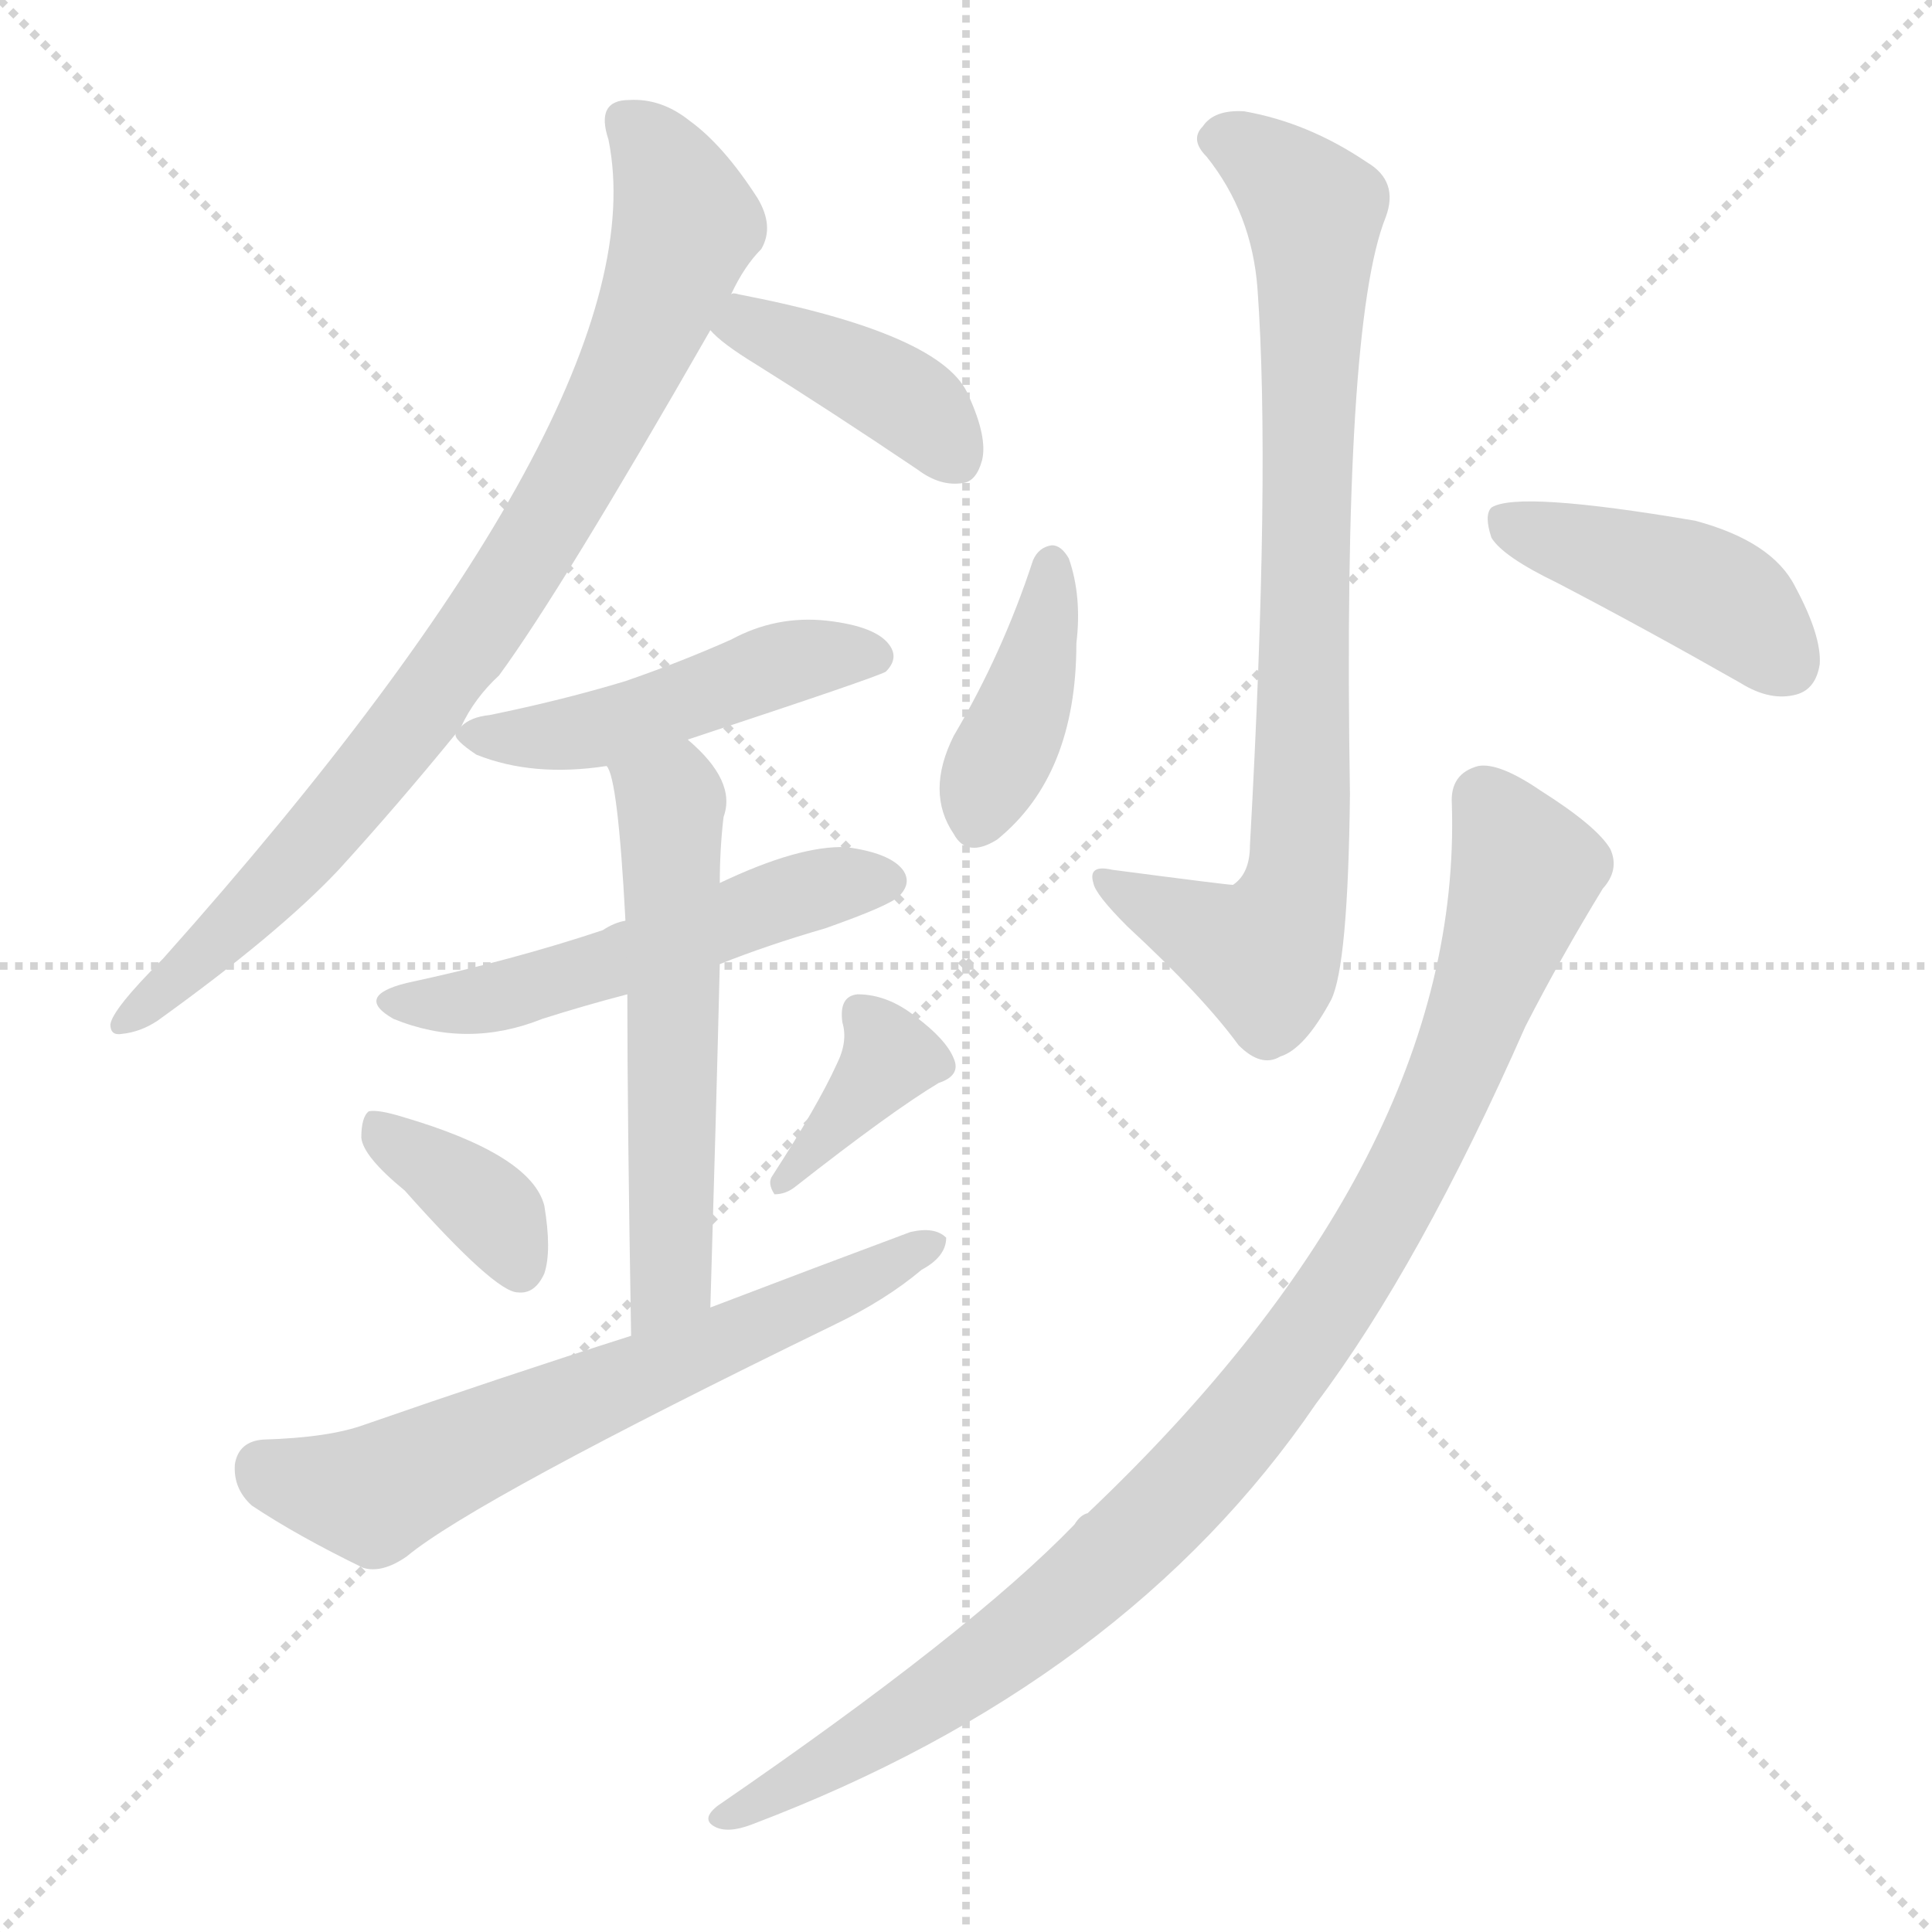 <svg version="1.1" viewBox="0 0 1024 1024" xmlns="http://www.w3.org/2000/svg">
  <g stroke="lightgray" stroke-dasharray="1,1" stroke-width="1" transform="scale(4, 4)">
    <line x1="0" y1="0" x2="256" y2="256"></line>
    <line x1="256" y1="0" x2="0" y2="256"></line>
    <line x1="128" y1="0" x2="128" y2="256"></line>
    <line x1="0" y1="128" x2="256" y2="128"></line>
  </g>
<g transform="scale(1, -1) translate(0, -900)">
   <style type="text/css">
    @keyframes keyframes0 {
      from {
       stroke: blue;
       stroke-dashoffset: 842;
       stroke-width: 128;
       }
       73% {
       animation-timing-function: step-end;
       stroke: blue;
       stroke-dashoffset: 0;
       stroke-width: 128;
       }
       to {
       stroke: black;
       stroke-width: 1024;
       }
       }
       #make-me-a-hanzi-animation-0 {
         animation: keyframes0 0.935s both;
         animation-delay: 0s;
         animation-timing-function: linear;
       }
    @keyframes keyframes1 {
      from {
       stroke: blue;
       stroke-dashoffset: 400;
       stroke-width: 128;
       }
       57% {
       animation-timing-function: step-end;
       stroke: blue;
       stroke-dashoffset: 0;
       stroke-width: 128;
       }
       to {
       stroke: black;
       stroke-width: 1024;
       }
       }
       #make-me-a-hanzi-animation-1 {
         animation: keyframes1 0.576s both;
         animation-delay: 0.935s;
         animation-timing-function: linear;
       }
    @keyframes keyframes2 {
      from {
       stroke: blue;
       stroke-dashoffset: 478;
       stroke-width: 128;
       }
       61% {
       animation-timing-function: step-end;
       stroke: blue;
       stroke-dashoffset: 0;
       stroke-width: 128;
       }
       to {
       stroke: black;
       stroke-width: 1024;
       }
       }
       #make-me-a-hanzi-animation-2 {
         animation: keyframes2 0.639s both;
         animation-delay: 1.511s;
         animation-timing-function: linear;
       }
    @keyframes keyframes3 {
      from {
       stroke: blue;
       stroke-dashoffset: 524;
       stroke-width: 128;
       }
       63% {
       animation-timing-function: step-end;
       stroke: blue;
       stroke-dashoffset: 0;
       stroke-width: 128;
       }
       to {
       stroke: black;
       stroke-width: 1024;
       }
       }
       #make-me-a-hanzi-animation-3 {
         animation: keyframes3 0.676s both;
         animation-delay: 2.15s;
         animation-timing-function: linear;
       }
    @keyframes keyframes4 {
      from {
       stroke: blue;
       stroke-dashoffset: 568;
       stroke-width: 128;
       }
       65% {
       animation-timing-function: step-end;
       stroke: blue;
       stroke-dashoffset: 0;
       stroke-width: 128;
       }
       to {
       stroke: black;
       stroke-width: 1024;
       }
       }
       #make-me-a-hanzi-animation-4 {
         animation: keyframes4 0.712s both;
         animation-delay: 2.826s;
         animation-timing-function: linear;
       }
    @keyframes keyframes5 {
      from {
       stroke: blue;
       stroke-dashoffset: 366;
       stroke-width: 128;
       }
       54% {
       animation-timing-function: step-end;
       stroke: blue;
       stroke-dashoffset: 0;
       stroke-width: 128;
       }
       to {
       stroke: black;
       stroke-width: 1024;
       }
       }
       #make-me-a-hanzi-animation-5 {
         animation: keyframes5 0.548s both;
         animation-delay: 3.538s;
         animation-timing-function: linear;
       }
    @keyframes keyframes6 {
      from {
       stroke: blue;
       stroke-dashoffset: 372;
       stroke-width: 128;
       }
       55% {
       animation-timing-function: step-end;
       stroke: blue;
       stroke-dashoffset: 0;
       stroke-width: 128;
       }
       to {
       stroke: black;
       stroke-width: 1024;
       }
       }
       #make-me-a-hanzi-animation-6 {
         animation: keyframes6 0.553s both;
         animation-delay: 4.086s;
         animation-timing-function: linear;
       }
    @keyframes keyframes7 {
      from {
       stroke: blue;
       stroke-dashoffset: 642;
       stroke-width: 128;
       }
       68% {
       animation-timing-function: step-end;
       stroke: blue;
       stroke-dashoffset: 0;
       stroke-width: 128;
       }
       to {
       stroke: black;
       stroke-width: 1024;
       }
       }
       #make-me-a-hanzi-animation-7 {
         animation: keyframes7 0.772s both;
         animation-delay: 4.639s;
         animation-timing-function: linear;
       }
    @keyframes keyframes8 {
      from {
       stroke: blue;
       stroke-dashoffset: 810;
       stroke-width: 128;
       }
       73% {
       animation-timing-function: step-end;
       stroke: blue;
       stroke-dashoffset: 0;
       stroke-width: 128;
       }
       to {
       stroke: black;
       stroke-width: 1024;
       }
       }
       #make-me-a-hanzi-animation-8 {
         animation: keyframes8 0.909s both;
         animation-delay: 5.411s;
         animation-timing-function: linear;
       }
    @keyframes keyframes9 {
      from {
       stroke: blue;
       stroke-dashoffset: 399;
       stroke-width: 128;
       }
       56% {
       animation-timing-function: step-end;
       stroke: blue;
       stroke-dashoffset: 0;
       stroke-width: 128;
       }
       to {
       stroke: black;
       stroke-width: 1024;
       }
       }
       #make-me-a-hanzi-animation-9 {
         animation: keyframes9 0.575s both;
         animation-delay: 6.321s;
         animation-timing-function: linear;
       }
    @keyframes keyframes10 {
      from {
       stroke: blue;
       stroke-dashoffset: 429;
       stroke-width: 128;
       }
       58% {
       animation-timing-function: step-end;
       stroke: blue;
       stroke-dashoffset: 0;
       stroke-width: 128;
       }
       to {
       stroke: black;
       stroke-width: 1024;
       }
       }
       #make-me-a-hanzi-animation-10 {
         animation: keyframes10 0.599s both;
         animation-delay: 6.895s;
         animation-timing-function: linear;
       }
    @keyframes keyframes11 {
      from {
       stroke: blue;
       stroke-dashoffset: 978;
       stroke-width: 128;
       }
       76% {
       animation-timing-function: step-end;
       stroke: blue;
       stroke-dashoffset: 0;
       stroke-width: 128;
       }
       to {
       stroke: black;
       stroke-width: 1024;
       }
       }
       #make-me-a-hanzi-animation-11 {
         animation: keyframes11 1.046s both;
         animation-delay: 7.494s;
         animation-timing-function: linear;
       }
</style>
<path d="M 244.5 515.0 Q 251.5 530.0 264.5 542.0 Q 297.5 587.0 376.5 725.0 L 387.5 744.0 Q 394.5 759.0 403.5 768.0 Q 410.5 780.0 401.5 795.0 Q 383.5 823.0 365.5 836.0 Q 350.5 848.0 333.5 847.0 Q 315.5 847.0 322.5 826.0 Q 350.5 688.0 86.5 392.0 Q 59.5 365.0 58.5 357.0 Q 58.5 351.0 64.5 352.0 Q 74.5 353.0 83.5 359.0 Q 147.5 405.0 179.5 439.0 Q 210.5 473.0 241.5 511.0 L 244.5 515.0 Z" fill="lightgray"></path> 
<path d="M 376.5 725.0 Q 382.5 718.0 400.5 707.0 Q 440.5 682.0 486.5 651.0 Q 498.5 642.0 510.5 644.0 Q 517.5 645.0 520.5 656.0 Q 523.5 668.0 513.5 690.0 Q 500.5 723.0 391.5 744.0 Q 388.5 745.0 387.5 744.0 C 357.5 746.0 355.5 746.0 376.5 725.0 Z" fill="lightgray"></path> 
<path d="M 364.5 508.0 Q 464.5 541.0 469.5 544.0 Q 476.5 551.0 471.5 558.0 Q 464.5 568.0 438.5 571.0 Q 411.5 574.0 387.5 561.0 Q 360.5 549.0 331.5 539.0 Q 298.5 529.0 259.5 521.0 Q 249.5 520.0 244.5 515.0 C 240.5 512.0 240.5 512.0 241.5 511.0 Q 240.5 508.0 252.5 500.0 Q 282.5 488.0 321.5 494.0 L 364.5 508.0 Z" fill="lightgray"></path> 
<path d="M 381.5 389.0 Q 406.5 399.0 437.5 408.0 Q 471.5 420.0 476.5 425.0 Q 483.5 432.0 478.5 439.0 Q 471.5 448.0 448.5 451.0 Q 423.5 452.0 381.5 432.0 L 331.5 412.0 Q 325.5 411.0 319.5 407.0 Q 271.5 391.0 215.5 379.0 Q 187.5 372.0 208.5 360.0 Q 247.5 344.0 287.5 360.0 Q 309.5 367.0 332.5 373.0 L 381.5 389.0 Z" fill="lightgray"></path> 
<path d="M 376.5 207.0 Q 379.5 307.0 381.5 389.0 L 381.5 432.0 Q 381.5 450.0 383.5 467.0 Q 390.5 486.0 364.5 508.0 C 342.5 528.0 311.5 522.0 321.5 494.0 Q 327.5 488.0 331.5 412.0 L 332.5 373.0 Q 332.5 309.0 334.5 192.0 C 335.5 162.0 375.5 177.0 376.5 207.0 Z" fill="lightgray"></path> 
<path d="M 214.5 269.0 Q 262.5 215.0 274.5 215.0 Q 283.5 214.0 288.5 225.0 Q 292.5 237.0 288.5 261.0 Q 281.5 288.0 213.5 308.0 Q 200.5 312.0 195.5 311.0 Q 191.5 308.0 191.5 297.0 Q 192.5 287.0 214.5 269.0 Z" fill="lightgray"></path> 
<path d="M 443.5 336.0 Q 433.5 314.0 409.5 277.0 Q 406.5 273.0 410.5 267.0 Q 416.5 267.0 421.5 271.0 Q 472.5 311.0 497.5 326.0 Q 509.5 330.0 505.5 339.0 Q 501.5 349.0 485.5 361.0 Q 470.5 373.0 454.5 373.0 Q 444.5 372.0 446.5 358.0 Q 449.5 348.0 443.5 336.0 Z" fill="lightgray"></path> 
<path d="M 334.5 192.0 Q 265.5 170.0 193.5 145.0 Q 174.5 138.0 139.5 137.0 Q 126.5 136.0 124.5 124.0 Q 123.5 111.0 133.5 102.0 Q 157.5 86.0 192.5 69.0 Q 202.5 66.0 215.5 75.0 Q 251.5 105.0 442.5 198.0 Q 469.5 211.0 488.5 227.0 Q 501.5 234.0 501.5 244.0 Q 495.5 250.0 482.5 247.0 Q 431.5 228.0 376.5 207.0 L 334.5 192.0 Z" fill="lightgray"></path> 
<path d="M 666.5 747.0 Q 673.5 650.0 662.5 452.0 Q 662.5 437.0 653.5 431.0 Q 650.5 431.0 589.5 439.0 Q 576.5 442.0 579.5 432.0 Q 580.5 426.0 597.5 409.0 Q 637.5 372.0 656.5 346.0 Q 668.5 334.0 678.5 340.0 Q 691.5 344.0 705.5 370.0 Q 714.5 388.0 715.5 479.0 Q 711.5 728.0 734.5 785.0 Q 741.5 804.0 724.5 814.0 Q 693.5 835.0 659.5 841.0 Q 643.5 842.0 637.5 833.0 Q 630.5 826.0 639.5 817.0 Q 663.5 787.0 666.5 747.0 Z" fill="lightgray"></path> 
<path d="M 547.5 603.0 Q 531.5 554.0 505.5 510.0 Q 490.5 480.0 505.5 458.0 Q 512.5 445.0 528.5 455.0 Q 570.5 489.0 570.5 559.0 Q 573.5 584.0 566.5 604.0 Q 562.5 611.0 557.5 611.0 Q 550.5 610.0 547.5 603.0 Z" fill="lightgray"></path> 
<path d="M 825.5 591.0 Q 871.5 567.0 922.5 538.0 Q 938.5 528.0 952.5 532.0 Q 962.5 535.0 964.5 548.0 Q 965.5 563.0 951.5 589.0 Q 939.5 613.0 898.5 624.0 Q 804.5 640.0 790.5 631.0 Q 786.5 627.0 790.5 615.0 Q 796.5 605.0 825.5 591.0 Z" fill="lightgray"></path> 
<path d="M 769.5 474.0 Q 775.5 287.0 576.5 98.0 Q 572.5 97.0 569.5 92.0 Q 514.5 35.0 380.5 -57.0 Q 371.5 -64.0 378.5 -68.0 Q 385.5 -72.0 398.5 -67.0 Q 596.5 8.0 697.5 156.0 Q 752.5 229.0 808.5 356.0 Q 827.5 393.0 849.5 429.0 Q 858.5 439.0 853.5 450.0 Q 846.5 462.0 816.5 481.0 Q 794.5 496.0 783.5 494.0 Q 768.5 490.0 769.5 474.0 Z" fill="lightgray"></path> 
      <clipPath id="make-me-a-hanzi-clip-0">
      <path d="M 244.5 515.0 Q 251.5 530.0 264.5 542.0 Q 297.5 587.0 376.5 725.0 L 387.5 744.0 Q 394.5 759.0 403.5 768.0 Q 410.5 780.0 401.5 795.0 Q 383.5 823.0 365.5 836.0 Q 350.5 848.0 333.5 847.0 Q 315.5 847.0 322.5 826.0 Q 350.5 688.0 86.5 392.0 Q 59.5 365.0 58.5 357.0 Q 58.5 351.0 64.5 352.0 Q 74.5 353.0 83.5 359.0 Q 147.5 405.0 179.5 439.0 Q 210.5 473.0 241.5 511.0 L 244.5 515.0 Z" fill="lightgray"></path>
      </clipPath>
      <path clip-path="url(#make-me-a-hanzi-clip-0)" d="M 332.5 834.0 L 350.5 815.0 L 362.5 779.0 L 345.5 730.0 L 302.5 643.0 L 244.5 553.0 L 180.5 469.0 L 99.5 385.0 L 64.5 359.0 " fill="none" id="make-me-a-hanzi-animation-0" stroke-dasharray="714 1428" stroke-linecap="round"></path>

      <clipPath id="make-me-a-hanzi-clip-1">
      <path d="M 376.5 725.0 Q 382.5 718.0 400.5 707.0 Q 440.5 682.0 486.5 651.0 Q 498.5 642.0 510.5 644.0 Q 517.5 645.0 520.5 656.0 Q 523.5 668.0 513.5 690.0 Q 500.5 723.0 391.5 744.0 Q 388.5 745.0 387.5 744.0 C 357.5 746.0 355.5 746.0 376.5 725.0 Z" fill="lightgray"></path>
      </clipPath>
      <path clip-path="url(#make-me-a-hanzi-clip-1)" d="M 385.5 726.0 L 397.5 729.0 L 465.5 697.0 L 488.5 681.0 L 505.5 658.0 " fill="none" id="make-me-a-hanzi-animation-1" stroke-dasharray="272 544" stroke-linecap="round"></path>

      <clipPath id="make-me-a-hanzi-clip-2">
      <path d="M 364.5 508.0 Q 464.5 541.0 469.5 544.0 Q 476.5 551.0 471.5 558.0 Q 464.5 568.0 438.5 571.0 Q 411.5 574.0 387.5 561.0 Q 360.5 549.0 331.5 539.0 Q 298.5 529.0 259.5 521.0 Q 249.5 520.0 244.5 515.0 C 240.5 512.0 240.5 512.0 241.5 511.0 Q 240.5 508.0 252.5 500.0 Q 282.5 488.0 321.5 494.0 L 364.5 508.0 Z" fill="lightgray"></path>
      </clipPath>
      <path clip-path="url(#make-me-a-hanzi-clip-2)" d="M 249.5 508.0 L 311.5 512.0 L 421.5 550.0 L 464.5 552.0 " fill="none" id="make-me-a-hanzi-animation-2" stroke-dasharray="350 700" stroke-linecap="round"></path>

      <clipPath id="make-me-a-hanzi-clip-3">
      <path d="M 381.5 389.0 Q 406.5 399.0 437.5 408.0 Q 471.5 420.0 476.5 425.0 Q 483.5 432.0 478.5 439.0 Q 471.5 448.0 448.5 451.0 Q 423.5 452.0 381.5 432.0 L 331.5 412.0 Q 325.5 411.0 319.5 407.0 Q 271.5 391.0 215.5 379.0 Q 187.5 372.0 208.5 360.0 Q 247.5 344.0 287.5 360.0 Q 309.5 367.0 332.5 373.0 L 381.5 389.0 Z" fill="lightgray"></path>
      </clipPath>
      <path clip-path="url(#make-me-a-hanzi-clip-3)" d="M 210.5 370.0 L 234.5 367.0 L 274.5 374.0 L 412.5 423.0 L 468.5 433.0 " fill="none" id="make-me-a-hanzi-animation-3" stroke-dasharray="396 792" stroke-linecap="round"></path>

      <clipPath id="make-me-a-hanzi-clip-4">
      <path d="M 376.5 207.0 Q 379.5 307.0 381.5 389.0 L 381.5 432.0 Q 381.5 450.0 383.5 467.0 Q 390.5 486.0 364.5 508.0 C 342.5 528.0 311.5 522.0 321.5 494.0 Q 327.5 488.0 331.5 412.0 L 332.5 373.0 Q 332.5 309.0 334.5 192.0 C 335.5 162.0 375.5 177.0 376.5 207.0 Z" fill="lightgray"></path>
      </clipPath>
      <path clip-path="url(#make-me-a-hanzi-clip-4)" d="M 329.5 495.0 L 355.5 475.0 L 356.5 232.0 L 350.5 213.0 L 338.5 202.0 " fill="none" id="make-me-a-hanzi-animation-4" stroke-dasharray="440 880" stroke-linecap="round"></path>

      <clipPath id="make-me-a-hanzi-clip-5">
      <path d="M 214.5 269.0 Q 262.5 215.0 274.5 215.0 Q 283.5 214.0 288.5 225.0 Q 292.5 237.0 288.5 261.0 Q 281.5 288.0 213.5 308.0 Q 200.5 312.0 195.5 311.0 Q 191.5 308.0 191.5 297.0 Q 192.5 287.0 214.5 269.0 Z" fill="lightgray"></path>
      </clipPath>
      <path clip-path="url(#make-me-a-hanzi-clip-5)" d="M 198.5 303.0 L 256.5 262.0 L 275.5 228.0 " fill="none" id="make-me-a-hanzi-animation-5" stroke-dasharray="238 476" stroke-linecap="round"></path>

      <clipPath id="make-me-a-hanzi-clip-6">
      <path d="M 443.5 336.0 Q 433.5 314.0 409.5 277.0 Q 406.5 273.0 410.5 267.0 Q 416.5 267.0 421.5 271.0 Q 472.5 311.0 497.5 326.0 Q 509.5 330.0 505.5 339.0 Q 501.5 349.0 485.5 361.0 Q 470.5 373.0 454.5 373.0 Q 444.5 372.0 446.5 358.0 Q 449.5 348.0 443.5 336.0 Z" fill="lightgray"></path>
      </clipPath>
      <path clip-path="url(#make-me-a-hanzi-clip-6)" d="M 456.5 363.0 L 471.5 340.0 L 414.5 272.0 " fill="none" id="make-me-a-hanzi-animation-6" stroke-dasharray="244 488" stroke-linecap="round"></path>

      <clipPath id="make-me-a-hanzi-clip-7">
      <path d="M 334.5 192.0 Q 265.5 170.0 193.5 145.0 Q 174.5 138.0 139.5 137.0 Q 126.5 136.0 124.5 124.0 Q 123.5 111.0 133.5 102.0 Q 157.5 86.0 192.5 69.0 Q 202.5 66.0 215.5 75.0 Q 251.5 105.0 442.5 198.0 Q 469.5 211.0 488.5 227.0 Q 501.5 234.0 501.5 244.0 Q 495.5 250.0 482.5 247.0 Q 431.5 228.0 376.5 207.0 L 334.5 192.0 Z" fill="lightgray"></path>
      </clipPath>
      <path clip-path="url(#make-me-a-hanzi-clip-7)" d="M 139.5 122.0 L 197.5 108.0 L 425.5 205.0 L 495.5 241.0 " fill="none" id="make-me-a-hanzi-animation-7" stroke-dasharray="514 1028" stroke-linecap="round"></path>

      <clipPath id="make-me-a-hanzi-clip-8">
      <path d="M 666.5 747.0 Q 673.5 650.0 662.5 452.0 Q 662.5 437.0 653.5 431.0 Q 650.5 431.0 589.5 439.0 Q 576.5 442.0 579.5 432.0 Q 580.5 426.0 597.5 409.0 Q 637.5 372.0 656.5 346.0 Q 668.5 334.0 678.5 340.0 Q 691.5 344.0 705.5 370.0 Q 714.5 388.0 715.5 479.0 Q 711.5 728.0 734.5 785.0 Q 741.5 804.0 724.5 814.0 Q 693.5 835.0 659.5 841.0 Q 643.5 842.0 637.5 833.0 Q 630.5 826.0 639.5 817.0 Q 663.5 787.0 666.5 747.0 Z" fill="lightgray"></path>
      </clipPath>
      <path clip-path="url(#make-me-a-hanzi-clip-8)" d="M 644.5 826.0 L 654.5 825.0 L 681.5 805.0 L 696.5 785.0 L 689.5 445.0 L 686.5 425.0 L 669.5 394.0 L 587.5 431.0 " fill="none" id="make-me-a-hanzi-animation-8" stroke-dasharray="682 1364" stroke-linecap="round"></path>

      <clipPath id="make-me-a-hanzi-clip-9">
      <path d="M 547.5 603.0 Q 531.5 554.0 505.5 510.0 Q 490.5 480.0 505.5 458.0 Q 512.5 445.0 528.5 455.0 Q 570.5 489.0 570.5 559.0 Q 573.5 584.0 566.5 604.0 Q 562.5 611.0 557.5 611.0 Q 550.5 610.0 547.5 603.0 Z" fill="lightgray"></path>
      </clipPath>
      <path clip-path="url(#make-me-a-hanzi-clip-9)" d="M 557.5 601.0 L 550.5 551.0 L 518.5 464.0 " fill="none" id="make-me-a-hanzi-animation-9" stroke-dasharray="271 542" stroke-linecap="round"></path>

      <clipPath id="make-me-a-hanzi-clip-10">
      <path d="M 825.5 591.0 Q 871.5 567.0 922.5 538.0 Q 938.5 528.0 952.5 532.0 Q 962.5 535.0 964.5 548.0 Q 965.5 563.0 951.5 589.0 Q 939.5 613.0 898.5 624.0 Q 804.5 640.0 790.5 631.0 Q 786.5 627.0 790.5 615.0 Q 796.5 605.0 825.5 591.0 Z" fill="lightgray"></path>
      </clipPath>
      <path clip-path="url(#make-me-a-hanzi-clip-10)" d="M 795.5 626.0 L 909.5 585.0 L 946.5 549.0 " fill="none" id="make-me-a-hanzi-animation-10" stroke-dasharray="301 602" stroke-linecap="round"></path>

      <clipPath id="make-me-a-hanzi-clip-11">
      <path d="M 769.5 474.0 Q 775.5 287.0 576.5 98.0 Q 572.5 97.0 569.5 92.0 Q 514.5 35.0 380.5 -57.0 Q 371.5 -64.0 378.5 -68.0 Q 385.5 -72.0 398.5 -67.0 Q 596.5 8.0 697.5 156.0 Q 752.5 229.0 808.5 356.0 Q 827.5 393.0 849.5 429.0 Q 858.5 439.0 853.5 450.0 Q 846.5 462.0 816.5 481.0 Q 794.5 496.0 783.5 494.0 Q 768.5 490.0 769.5 474.0 Z" fill="lightgray"></path>
      </clipPath>
      <path clip-path="url(#make-me-a-hanzi-clip-11)" d="M 786.5 477.0 L 807.5 437.0 L 792.5 388.0 L 733.5 253.0 L 673.5 164.0 L 563.5 50.0 L 474.5 -13.0 L 383.5 -63.0 " fill="none" id="make-me-a-hanzi-animation-11" stroke-dasharray="850 1700" stroke-linecap="round"></path>

</g>
</svg>
